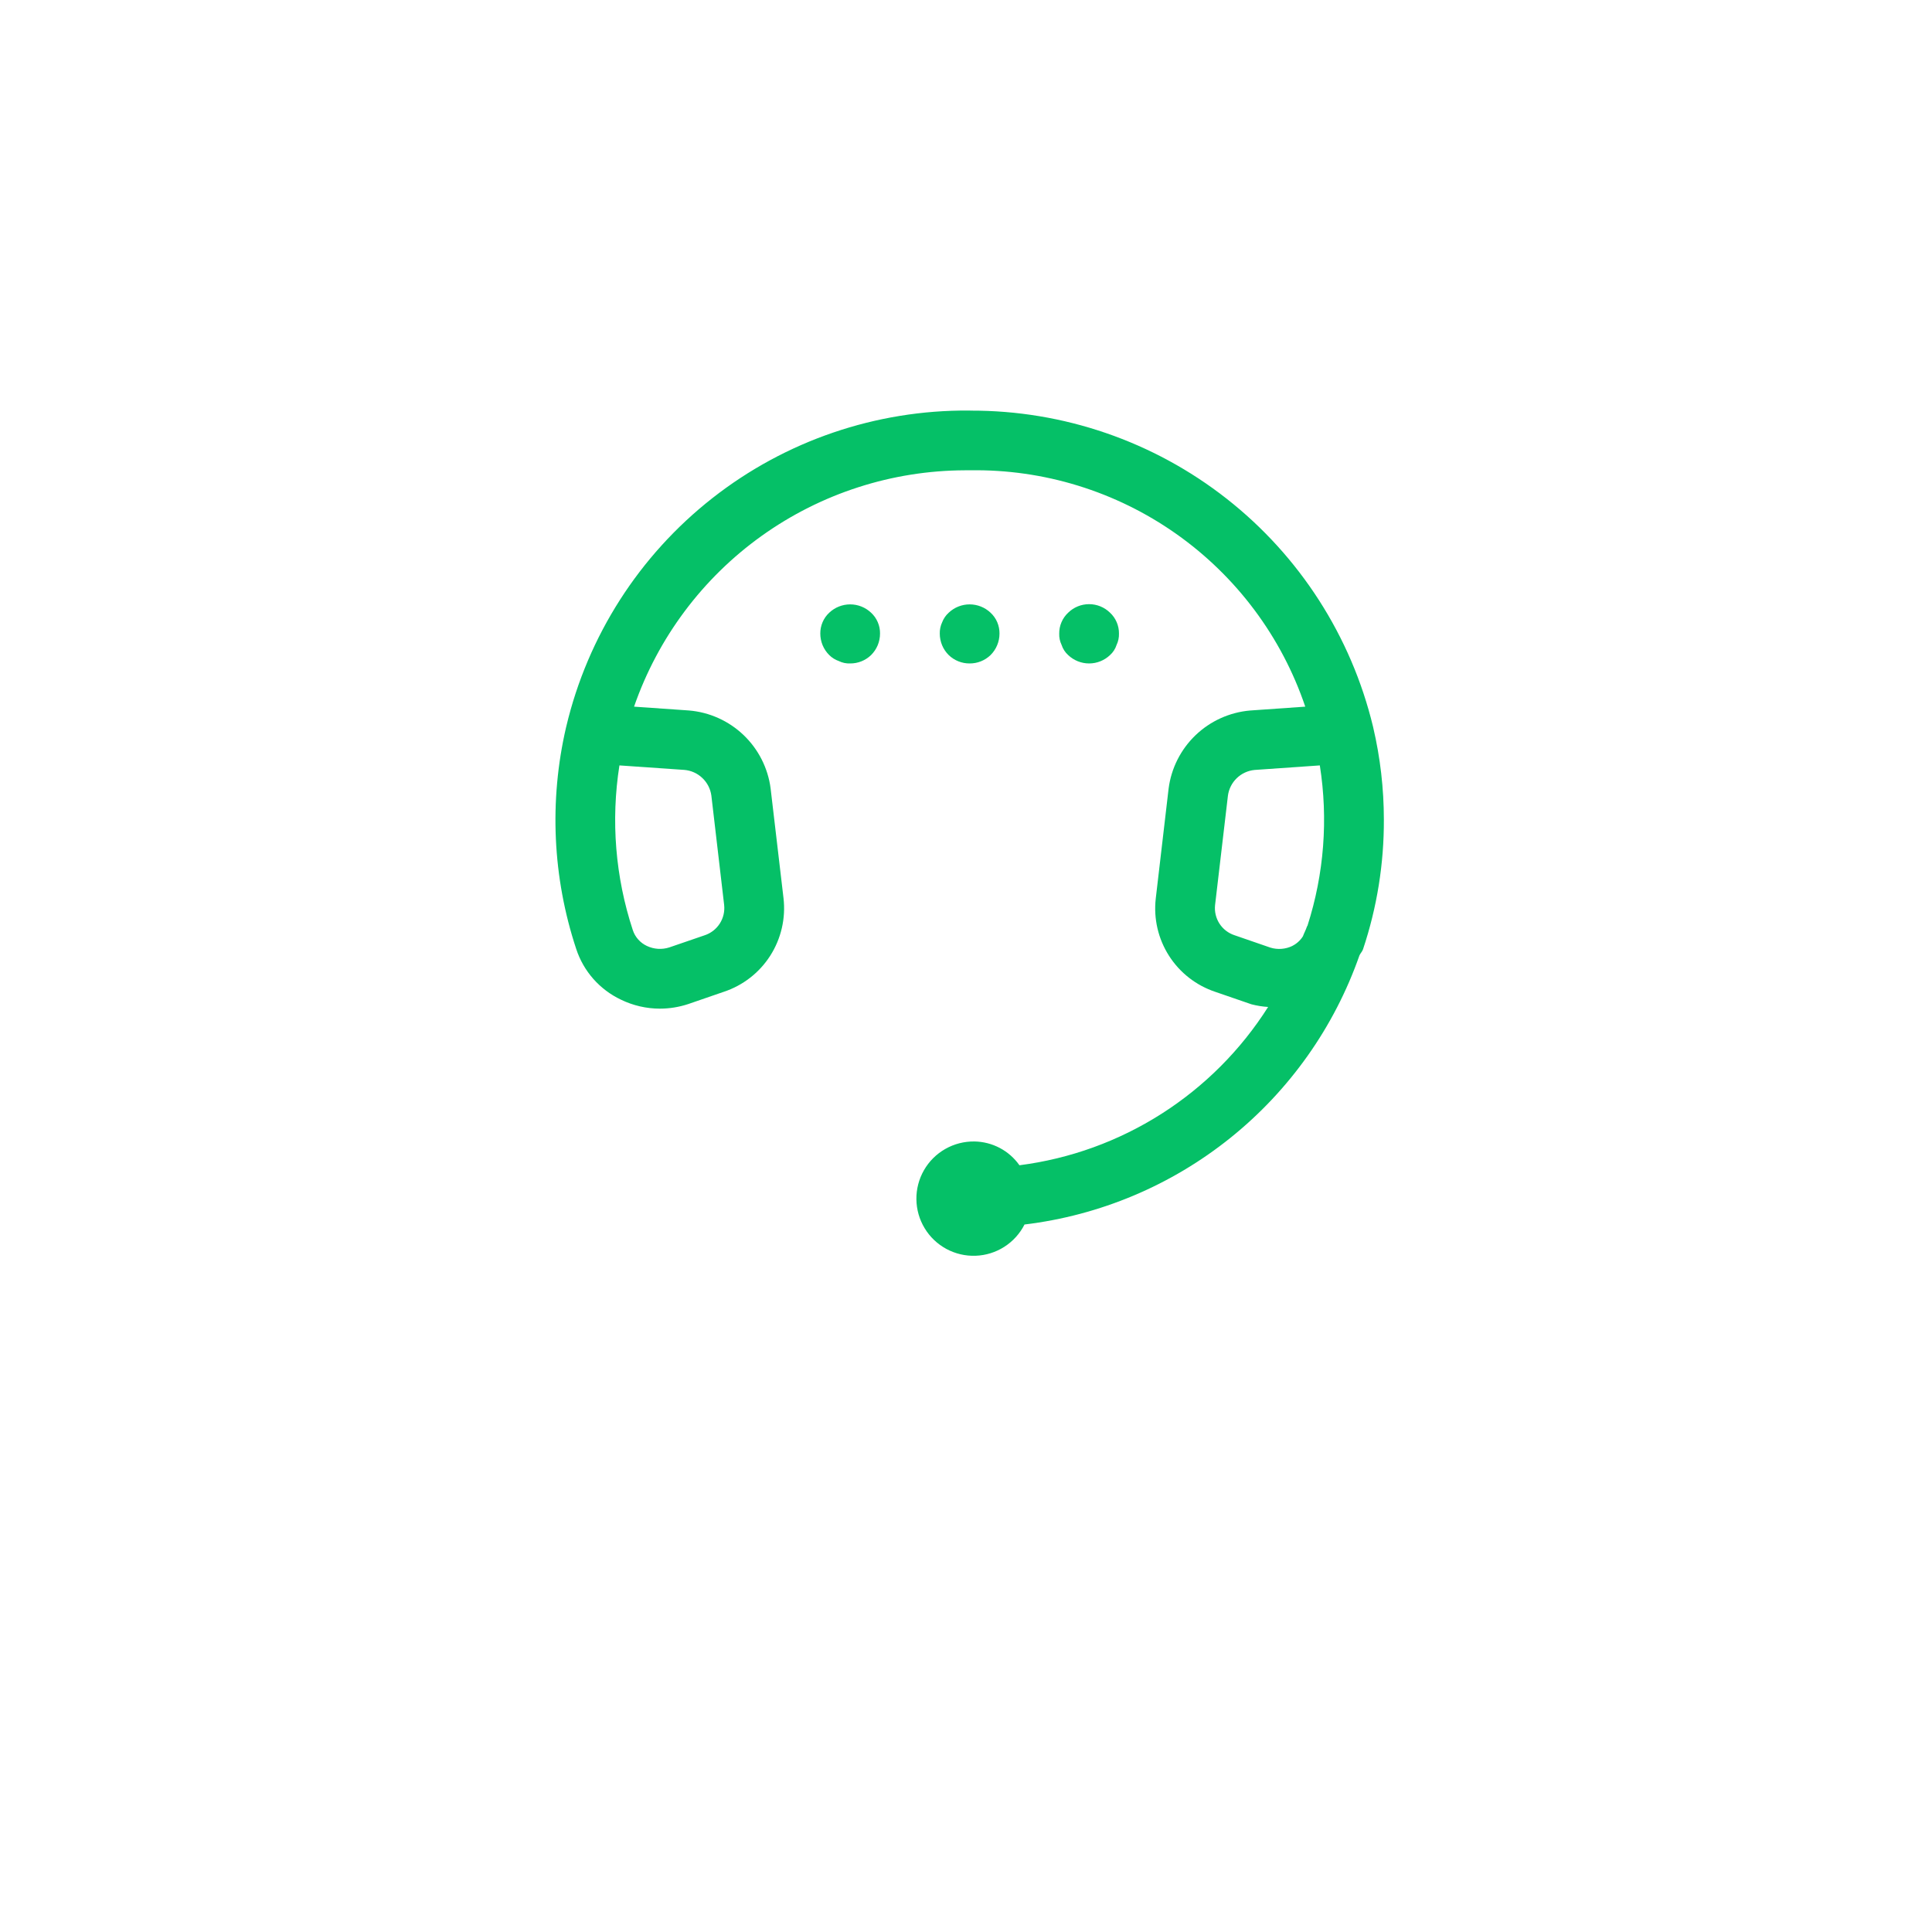 <svg width="80" height="80" viewBox="0 0 80 80" fill="none" xmlns="http://www.w3.org/2000/svg">
<g filter="url(#filter0_di_582_258)">
<rect x="8" y="3" width="64" height="64" rx="4" fill="url(#paint0_linear_582_258)"/>
<rect x="8.52" y="3.52" width="62.96" height="62.96" rx="3.48" stroke="white" stroke-width="1.04"/>
</g>
<path d="M57.303 33.933C57.302 32.65 57.154 31.372 56.862 30.124L56.853 30.084C55.951 26.347 53.815 23.023 50.791 20.649C47.766 18.275 44.03 16.991 40.185 17.003L40.165 17H40.118C36.269 16.972 32.524 18.251 29.496 20.628C26.468 23.005 24.335 26.338 23.448 30.084L23.438 30.124C22.735 33.161 22.88 36.333 23.859 39.292C24.009 39.751 24.25 40.173 24.569 40.535C24.888 40.896 25.278 41.189 25.714 41.395C26.215 41.638 26.764 41.765 27.321 41.766C27.722 41.766 28.12 41.701 28.501 41.575L29.963 41.071C30.759 40.809 31.441 40.281 31.893 39.575C32.345 38.868 32.539 38.028 32.444 37.195L31.909 32.644C31.799 31.801 31.402 31.021 30.787 30.434C30.171 29.847 29.373 29.489 28.526 29.419L26.255 29.261C27.243 26.411 29.091 23.939 31.545 22.185C33.999 20.432 36.937 19.484 39.953 19.474H40.165C43.218 19.424 46.206 20.346 48.702 22.105C51.197 23.864 53.069 26.369 54.048 29.261L51.76 29.421C50.913 29.495 50.116 29.856 49.503 30.445C48.89 31.034 48.496 31.815 48.389 32.659L47.857 37.21C47.763 38.039 47.957 38.875 48.407 39.578C48.856 40.281 49.534 40.808 50.325 41.071L51.817 41.585C52.044 41.644 52.276 41.682 52.51 41.696C51.38 43.478 49.872 44.989 48.093 46.122C46.313 47.255 44.306 47.982 42.213 48.251C42.002 47.951 41.722 47.705 41.398 47.534C41.073 47.363 40.713 47.271 40.346 47.266C39.923 47.26 39.507 47.368 39.14 47.577C38.773 47.786 38.469 48.089 38.259 48.456C38.049 48.822 37.941 49.238 37.946 49.66C37.951 50.083 38.068 50.496 38.287 50.857C38.505 51.219 38.816 51.515 39.188 51.716C39.56 51.916 39.978 52.014 40.4 51.998C40.822 51.983 41.232 51.855 41.588 51.627C41.944 51.399 42.232 51.081 42.423 50.704C45.545 50.328 48.498 49.085 50.949 47.116C53.4 45.147 55.251 42.531 56.291 39.564C56.331 39.473 56.407 39.404 56.44 39.307C57.019 37.576 57.31 35.761 57.303 33.935V33.933ZM28.335 31.88C28.615 31.903 28.879 32.021 29.082 32.215C29.286 32.408 29.418 32.665 29.456 32.943L29.985 37.469C30.015 37.742 29.951 38.016 29.802 38.246C29.653 38.476 29.43 38.647 29.169 38.731L27.715 39.23C27.408 39.329 27.075 39.307 26.785 39.169C26.648 39.105 26.526 39.014 26.426 38.901C26.326 38.789 26.25 38.657 26.203 38.513C25.48 36.316 25.29 33.979 25.649 31.694L28.335 31.88ZM53.514 39.169C53.23 39.306 52.905 39.331 52.603 39.238L51.12 38.726C50.863 38.642 50.643 38.473 50.496 38.246C50.35 38.02 50.285 37.75 50.313 37.482L50.845 32.953C50.88 32.676 51.009 32.419 51.21 32.224C51.411 32.029 51.672 31.909 51.95 31.882L54.651 31.694C55.002 33.914 54.828 36.185 54.142 38.325C54.134 38.343 54.12 38.355 54.115 38.375C54.07 38.511 54.001 38.632 53.951 38.77C53.845 38.939 53.694 39.076 53.516 39.166L53.514 39.169ZM40.15 27.472C39.828 27.474 39.517 27.35 39.285 27.126C39.167 27.01 39.074 26.871 39.01 26.718C38.947 26.565 38.914 26.401 38.914 26.236C38.91 26.074 38.944 25.913 39.013 25.766C39.071 25.614 39.164 25.479 39.285 25.37C39.519 25.149 39.828 25.026 40.15 25.026C40.472 25.026 40.782 25.149 41.016 25.37C41.135 25.48 41.23 25.614 41.294 25.764C41.357 25.913 41.389 26.074 41.387 26.236C41.387 26.401 41.354 26.565 41.29 26.718C41.227 26.871 41.133 27.009 41.016 27.126C40.784 27.35 40.473 27.474 40.15 27.472ZM36.069 25.37C36.188 25.48 36.283 25.614 36.347 25.764C36.411 25.913 36.443 26.074 36.44 26.236C36.44 26.401 36.407 26.565 36.344 26.718C36.28 26.871 36.187 27.009 36.069 27.126C35.837 27.35 35.526 27.474 35.204 27.472C35.041 27.479 34.88 27.445 34.734 27.373C34.585 27.321 34.45 27.237 34.338 27.126C34.221 27.01 34.127 26.871 34.063 26.718C34 26.565 33.967 26.401 33.967 26.236C33.965 26.074 33.997 25.913 34.061 25.764C34.124 25.614 34.219 25.48 34.338 25.37C34.572 25.149 34.882 25.026 35.204 25.026C35.526 25.026 35.835 25.149 36.069 25.37ZM44.231 27.126C44.105 27.013 44.011 26.868 43.959 26.706C43.888 26.56 43.854 26.398 43.86 26.236C43.858 26.074 43.89 25.913 43.954 25.764C44.018 25.614 44.112 25.48 44.231 25.37C44.462 25.143 44.773 25.017 45.097 25.017C45.421 25.017 45.731 25.143 45.963 25.37C46.082 25.48 46.176 25.614 46.24 25.764C46.304 25.913 46.336 26.074 46.334 26.236C46.339 26.398 46.305 26.559 46.235 26.706C46.183 26.868 46.089 27.013 45.963 27.126C45.729 27.348 45.419 27.472 45.097 27.472C44.775 27.472 44.465 27.348 44.231 27.126Z" fill="#05C067"/>
<defs>
<filter id="filter0_di_582_258" x="0.723" y="0.921" width="78.554" height="78.554" filterUnits="userSpaceOnUse" color-interpolation-filters="sRGB">
<feFlood flood-opacity="0" result="BackgroundImageFix"/>
<feColorMatrix in="SourceAlpha" type="matrix" values="0 0 0 0 0 0 0 0 0 0 0 0 0 0 0 0 0 0 127 0" result="hardAlpha"/>
<feOffset dy="5.198"/>
<feGaussianBlur stdDeviation="3.638"/>
<feComposite in2="hardAlpha" operator="out"/>
<feColorMatrix type="matrix" values="0 0 0 0 0 0 0 0 0 0 0 0 0 0 0 0 0 0 0.14 0"/>
<feBlend mode="normal" in2="BackgroundImageFix" result="effect1_dropShadow_582_258"/>
<feBlend mode="normal" in="SourceGraphic" in2="effect1_dropShadow_582_258" result="shape"/>
<feColorMatrix in="SourceAlpha" type="matrix" values="0 0 0 0 0 0 0 0 0 0 0 0 0 0 0 0 0 0 127 0" result="hardAlpha"/>
<feOffset dx="-304.124" dy="4.158"/>
<feGaussianBlur stdDeviation="1.014"/>
<feComposite in2="hardAlpha" operator="arithmetic" k2="-1" k3="1"/>
<feColorMatrix type="matrix" values="0 0 0 0 1 0 0 0 0 1 0 0 0 0 1 0 0 0 1 0"/>
<feBlend mode="normal" in2="shape" result="effect2_innerShadow_582_258"/>
</filter>
<linearGradient id="paint0_linear_582_258" x1="40" y1="3" x2="40" y2="67" gradientUnits="userSpaceOnUse">
<stop stop-color="#FAFAFA"/>
<stop offset="1" stop-color="white"/>
</linearGradient>
</defs>
</svg>
